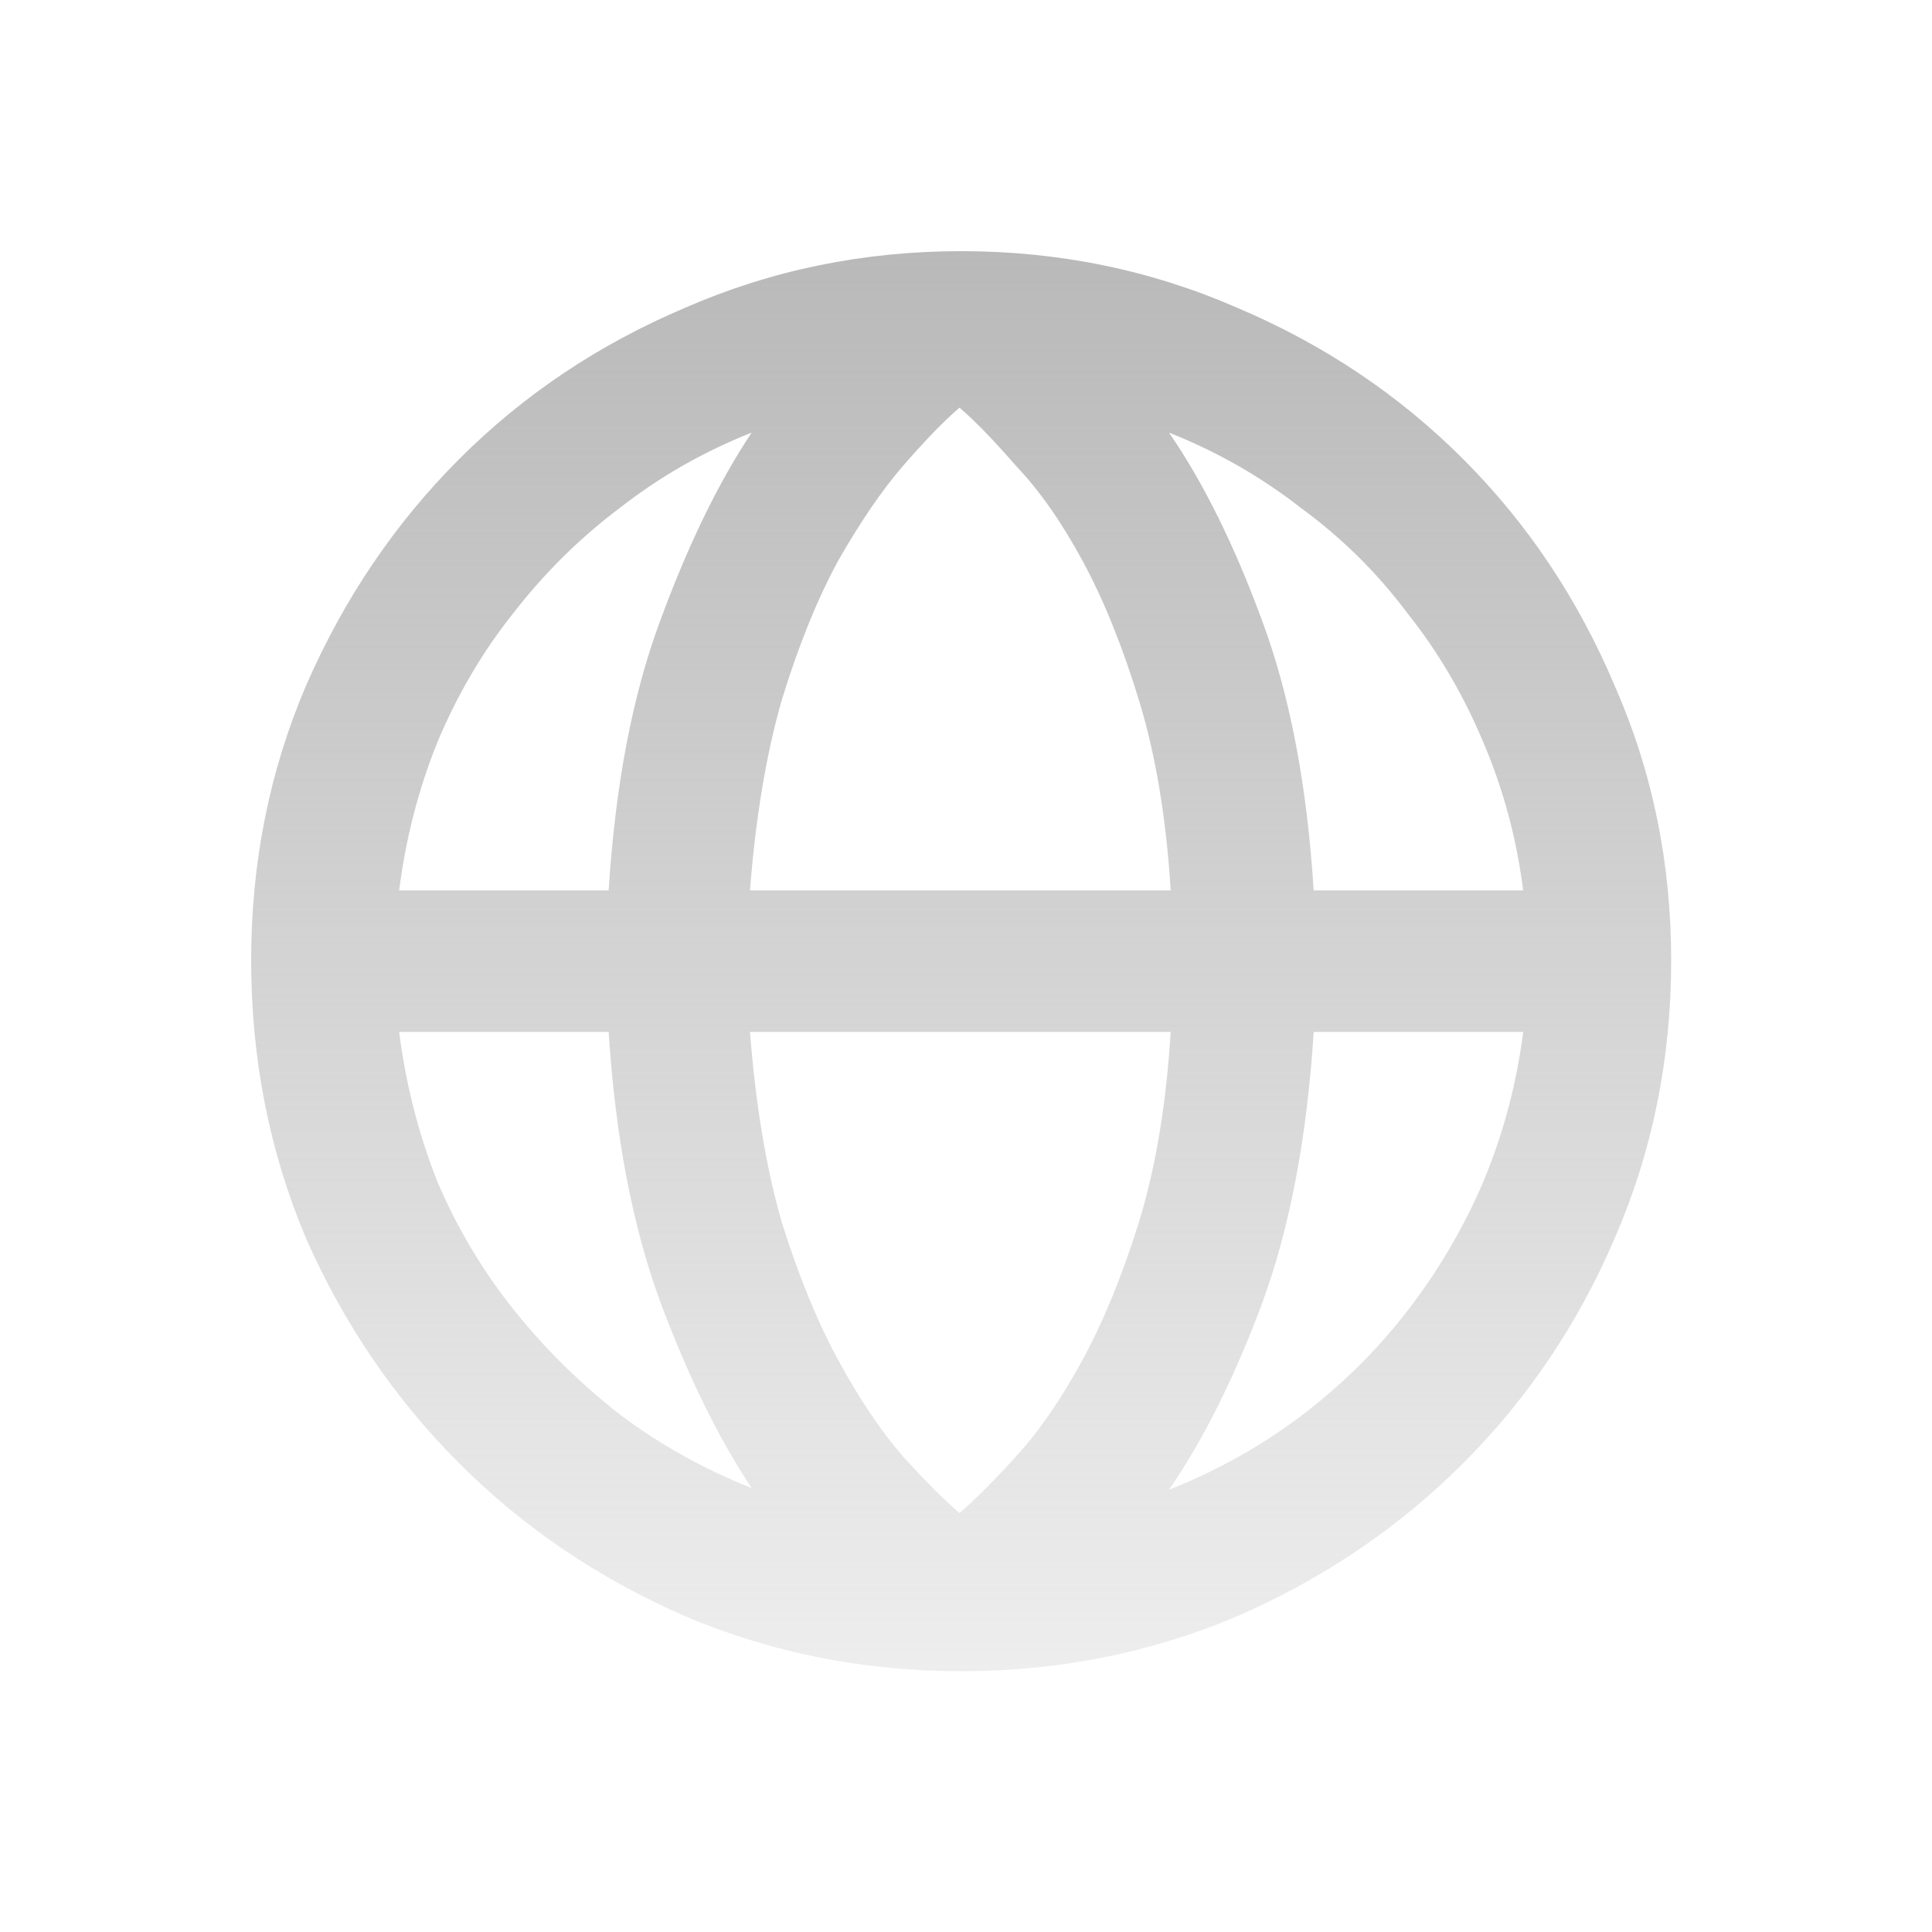 <svg width="200" height="200" viewBox="0 0 200 200" fill="none" xmlns="http://www.w3.org/2000/svg">
<path d="M99.5 26C89.402 26 79.877 27.953 70.926 31.859C61.975 35.651 54.172 40.878 47.516 47.542C40.861 54.205 35.582 62.018 31.68 70.979C27.893 79.825 26 89.304 26 99.414C26 109.639 27.893 119.232 31.68 128.193C35.582 137.04 40.861 144.795 47.516 151.458C54.172 158.122 61.975 163.407 70.926 167.313C79.877 171.104 89.402 173 99.5 173C109.598 173 119.123 171.104 128.074 167.313C137.025 163.407 144.828 158.122 151.484 151.458C158.139 144.795 163.361 137.04 167.148 128.193C171.049 119.232 173 109.639 173 99.414C173 89.304 171.049 79.825 167.148 70.979C163.361 62.018 158.139 54.205 151.484 47.542C144.828 40.878 137.025 35.651 128.074 31.859C119.123 27.953 109.598 26 99.5 26ZM157.68 92.176H135.992C135.303 81.261 133.525 71.956 130.656 64.258C127.787 56.446 124.574 49.954 121.016 44.784C125.951 46.737 130.484 49.322 134.615 52.539C138.861 55.641 142.533 59.26 145.631 63.396C148.844 67.417 151.484 71.898 153.549 76.838C155.615 81.663 156.992 86.776 157.68 92.176ZM99.328 156.628C97.721 155.25 95.77 153.297 93.475 150.769C91.18 148.127 88.943 144.795 86.762 140.774C84.582 136.753 82.631 131.985 80.91 126.47C79.303 120.841 78.213 114.292 77.639 106.824H121.189C120.73 114.292 119.639 120.841 117.918 126.47C116.197 131.985 114.246 136.753 112.066 140.774C109.885 144.795 107.59 148.127 105.18 150.769C102.885 153.297 100.934 155.25 99.328 156.628ZM77.639 92.176C78.213 84.708 79.303 78.159 80.91 72.53C82.631 66.9 84.582 62.075 86.762 58.054C89.057 54.033 91.295 50.758 93.475 48.231C95.77 45.589 97.721 43.578 99.328 42.199C100.934 43.578 102.885 45.589 105.18 48.231C107.59 50.758 109.885 54.033 112.066 58.054C114.246 62.075 116.197 66.9 117.918 72.53C119.639 78.159 120.73 84.708 121.189 92.176H77.639ZM77.811 44.784C74.369 49.954 71.213 56.446 68.344 64.258C65.475 71.956 63.697 81.261 63.008 92.176H41.32C42.008 86.776 43.328 81.663 45.279 76.838C47.344 71.898 49.984 67.417 53.197 63.396C56.41 59.26 60.082 55.641 64.213 52.539C68.344 49.322 72.877 46.737 77.811 44.784ZM41.32 106.824H63.008C63.697 117.624 65.475 126.93 68.344 134.742C71.213 142.44 74.369 148.873 77.811 154.043C72.877 152.09 68.344 149.563 64.213 146.461C60.082 143.244 56.41 139.625 53.197 135.604C49.984 131.583 47.344 127.159 45.279 122.334C43.328 117.394 42.008 112.224 41.32 106.824ZM121.016 154.216C124.574 149.046 127.787 142.612 130.656 134.914C133.525 127.102 135.303 117.739 135.992 106.824H157.68C156.992 112.224 155.615 117.394 153.549 122.334C151.484 127.159 148.844 131.64 145.631 135.776C142.533 139.797 138.861 143.416 134.615 146.633C130.484 149.735 125.951 152.263 121.016 154.216Z" fill="url(#paint0_linear_1073_47976)"/>
<defs>
<linearGradient id="paint0_linear_1073_47976" x1="99.5" y1="26" x2="99.5" y2="173" gradientUnits="userSpaceOnUse">
<stop stop-color="#B9B9B9"/>
<stop offset="1" stop-color="#B9B9B9" stop-opacity="0.25"/>
</linearGradient>
</defs>
</svg>
